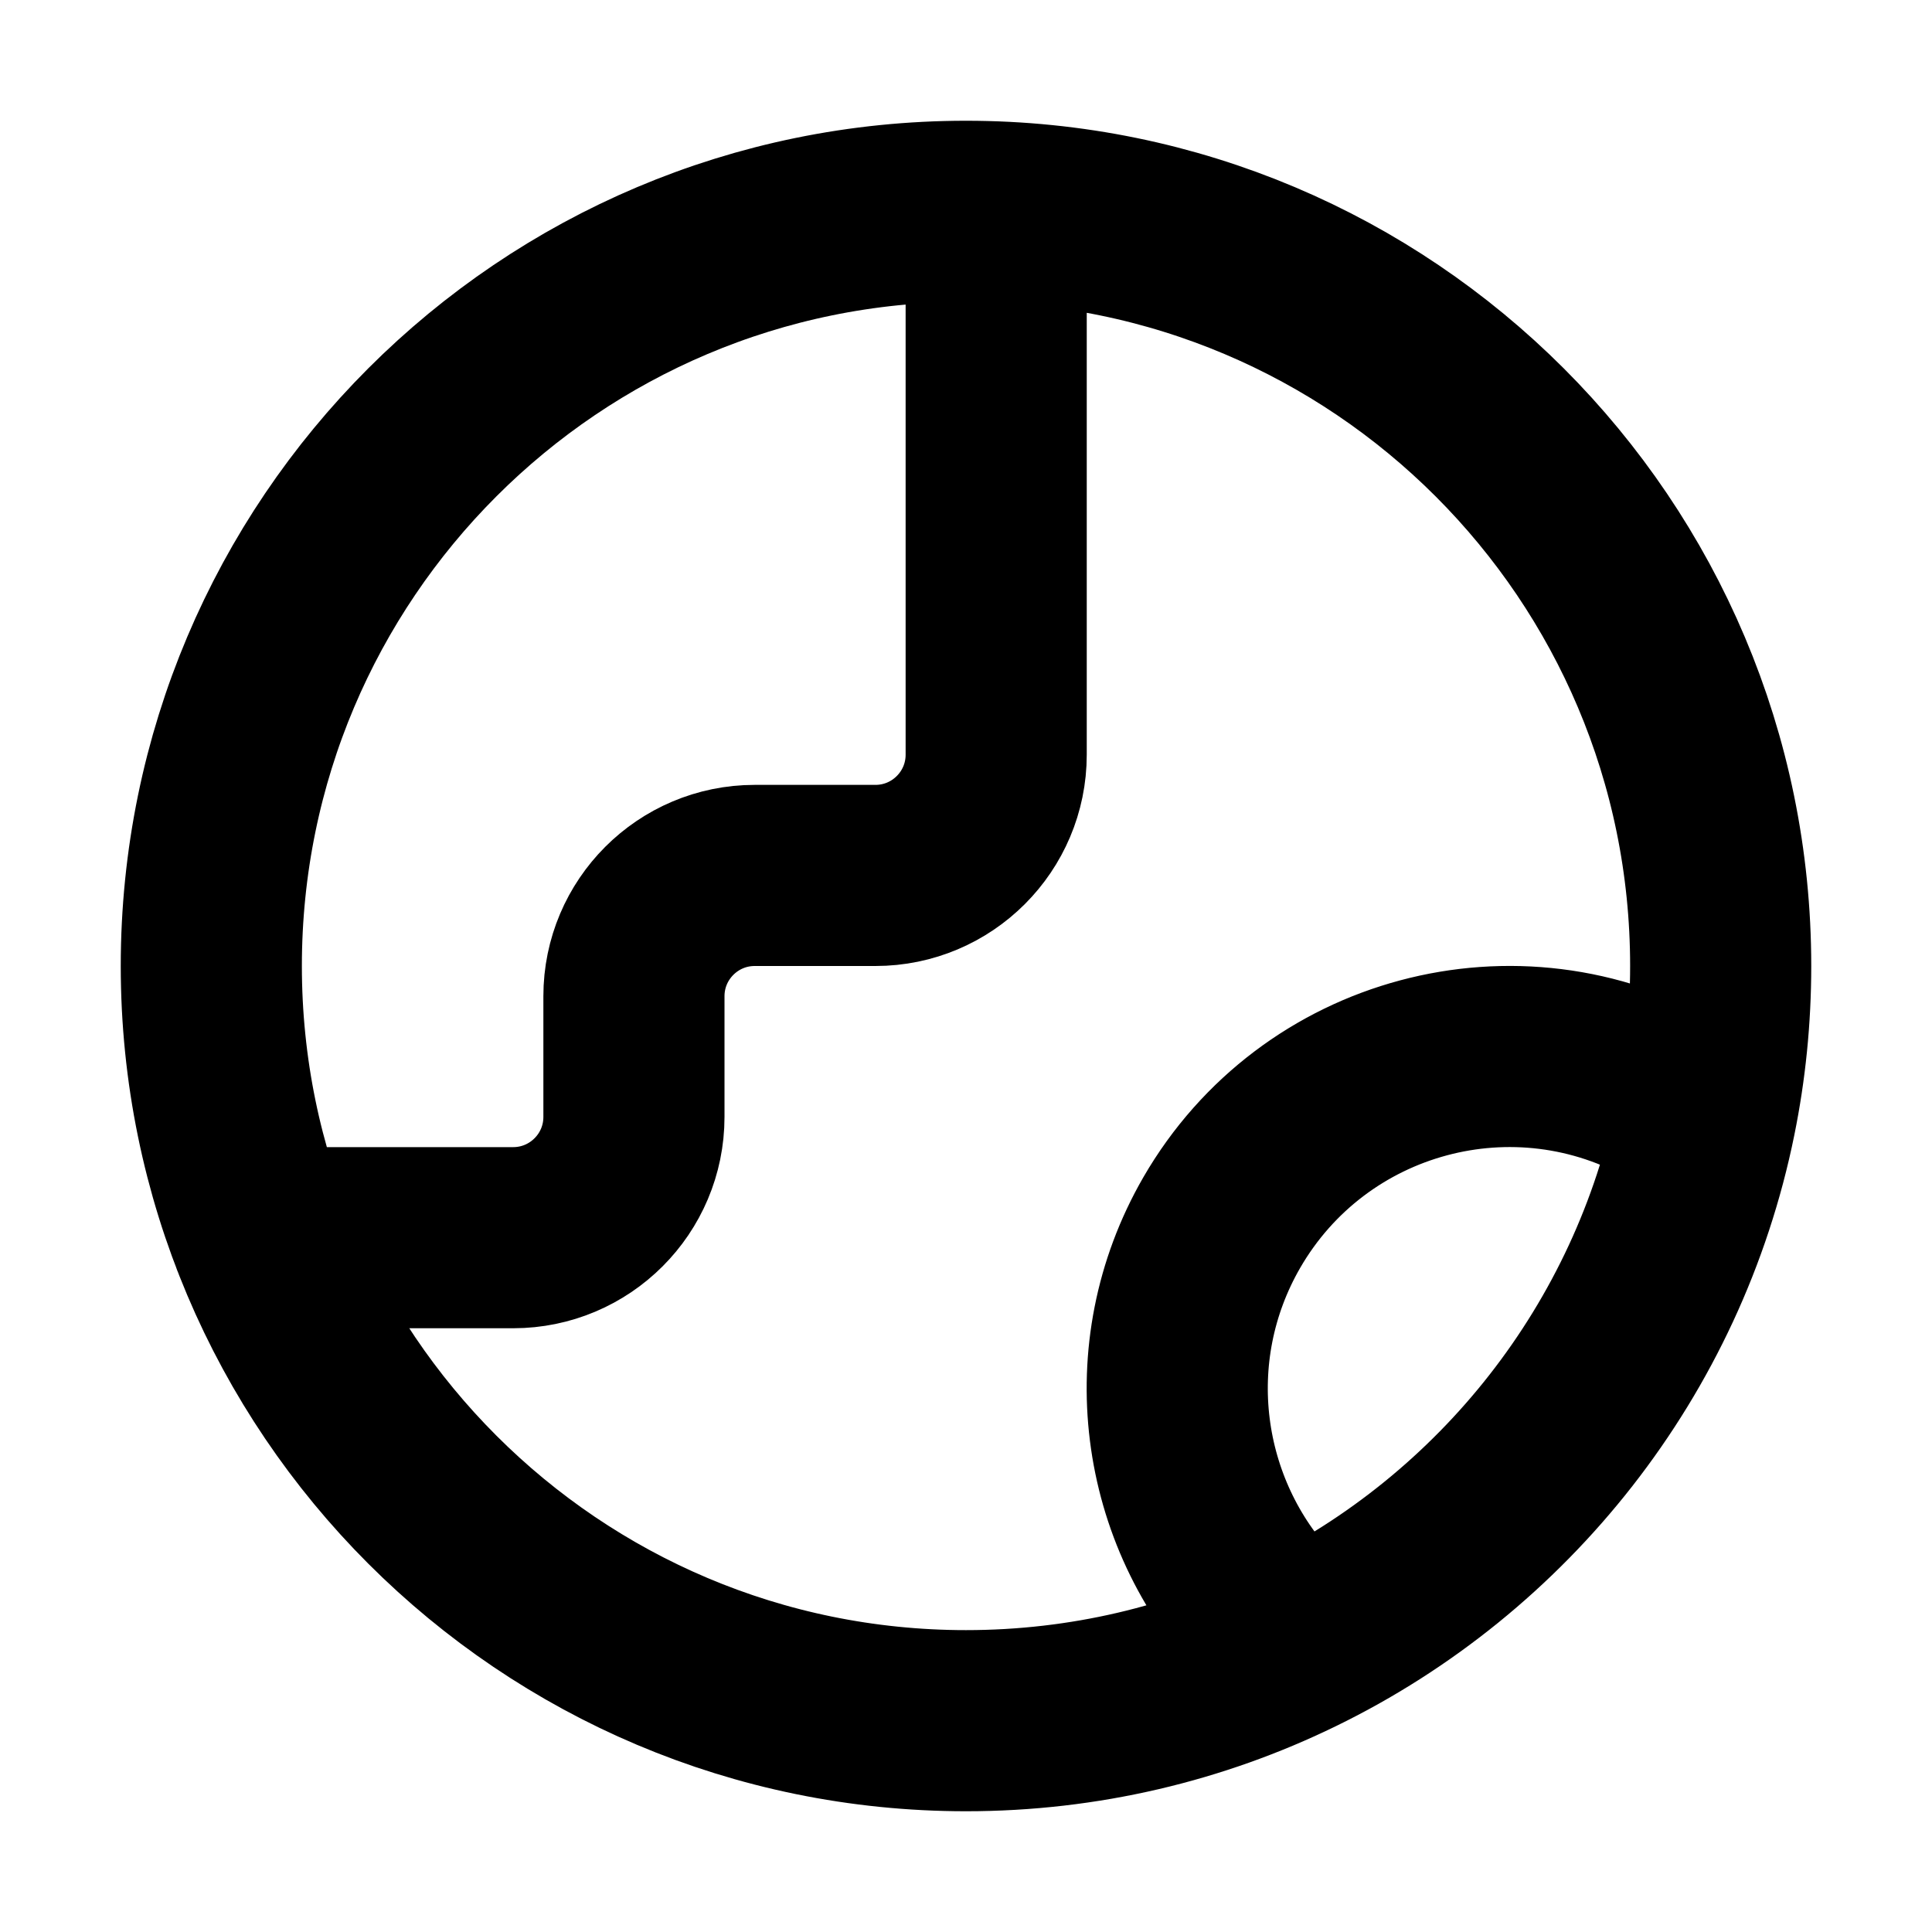 <svg  viewBox="0 0 16 16" fill="none" xmlns="http://www.w3.org/2000/svg">
<path d="M8.25 1.755V6.25C8.25 6.802 7.802 7.25 7.25 7.25H6.25C5.698 7.25 5.25 7.698 5.25 8.25V9.25C5.25 9.802 4.802 10.25 4.25 10.25H2.167M10.733 13.622C9.908 14.024 8.98 14.25 8 14.25C4.548 14.25 1.75 11.452 1.75 8C1.75 4.548 4.548 1.75 8 1.75C11.452 1.75 14.25 4.548 14.25 8C14.25 8.428 14.207 8.846 14.125 9.25M10.733 13.622L10.5 13.389C9.686 12.528 9.496 11.203 10.118 10.125C10.878 8.81 12.559 8.359 13.875 9.118L14.125 9.25M10.733 13.622C12.455 12.784 13.734 11.178 14.125 9.25" stroke="currentColor" stroke-width="1.5" stroke-linecap="round" stroke-linejoin="round"/>
</svg>
